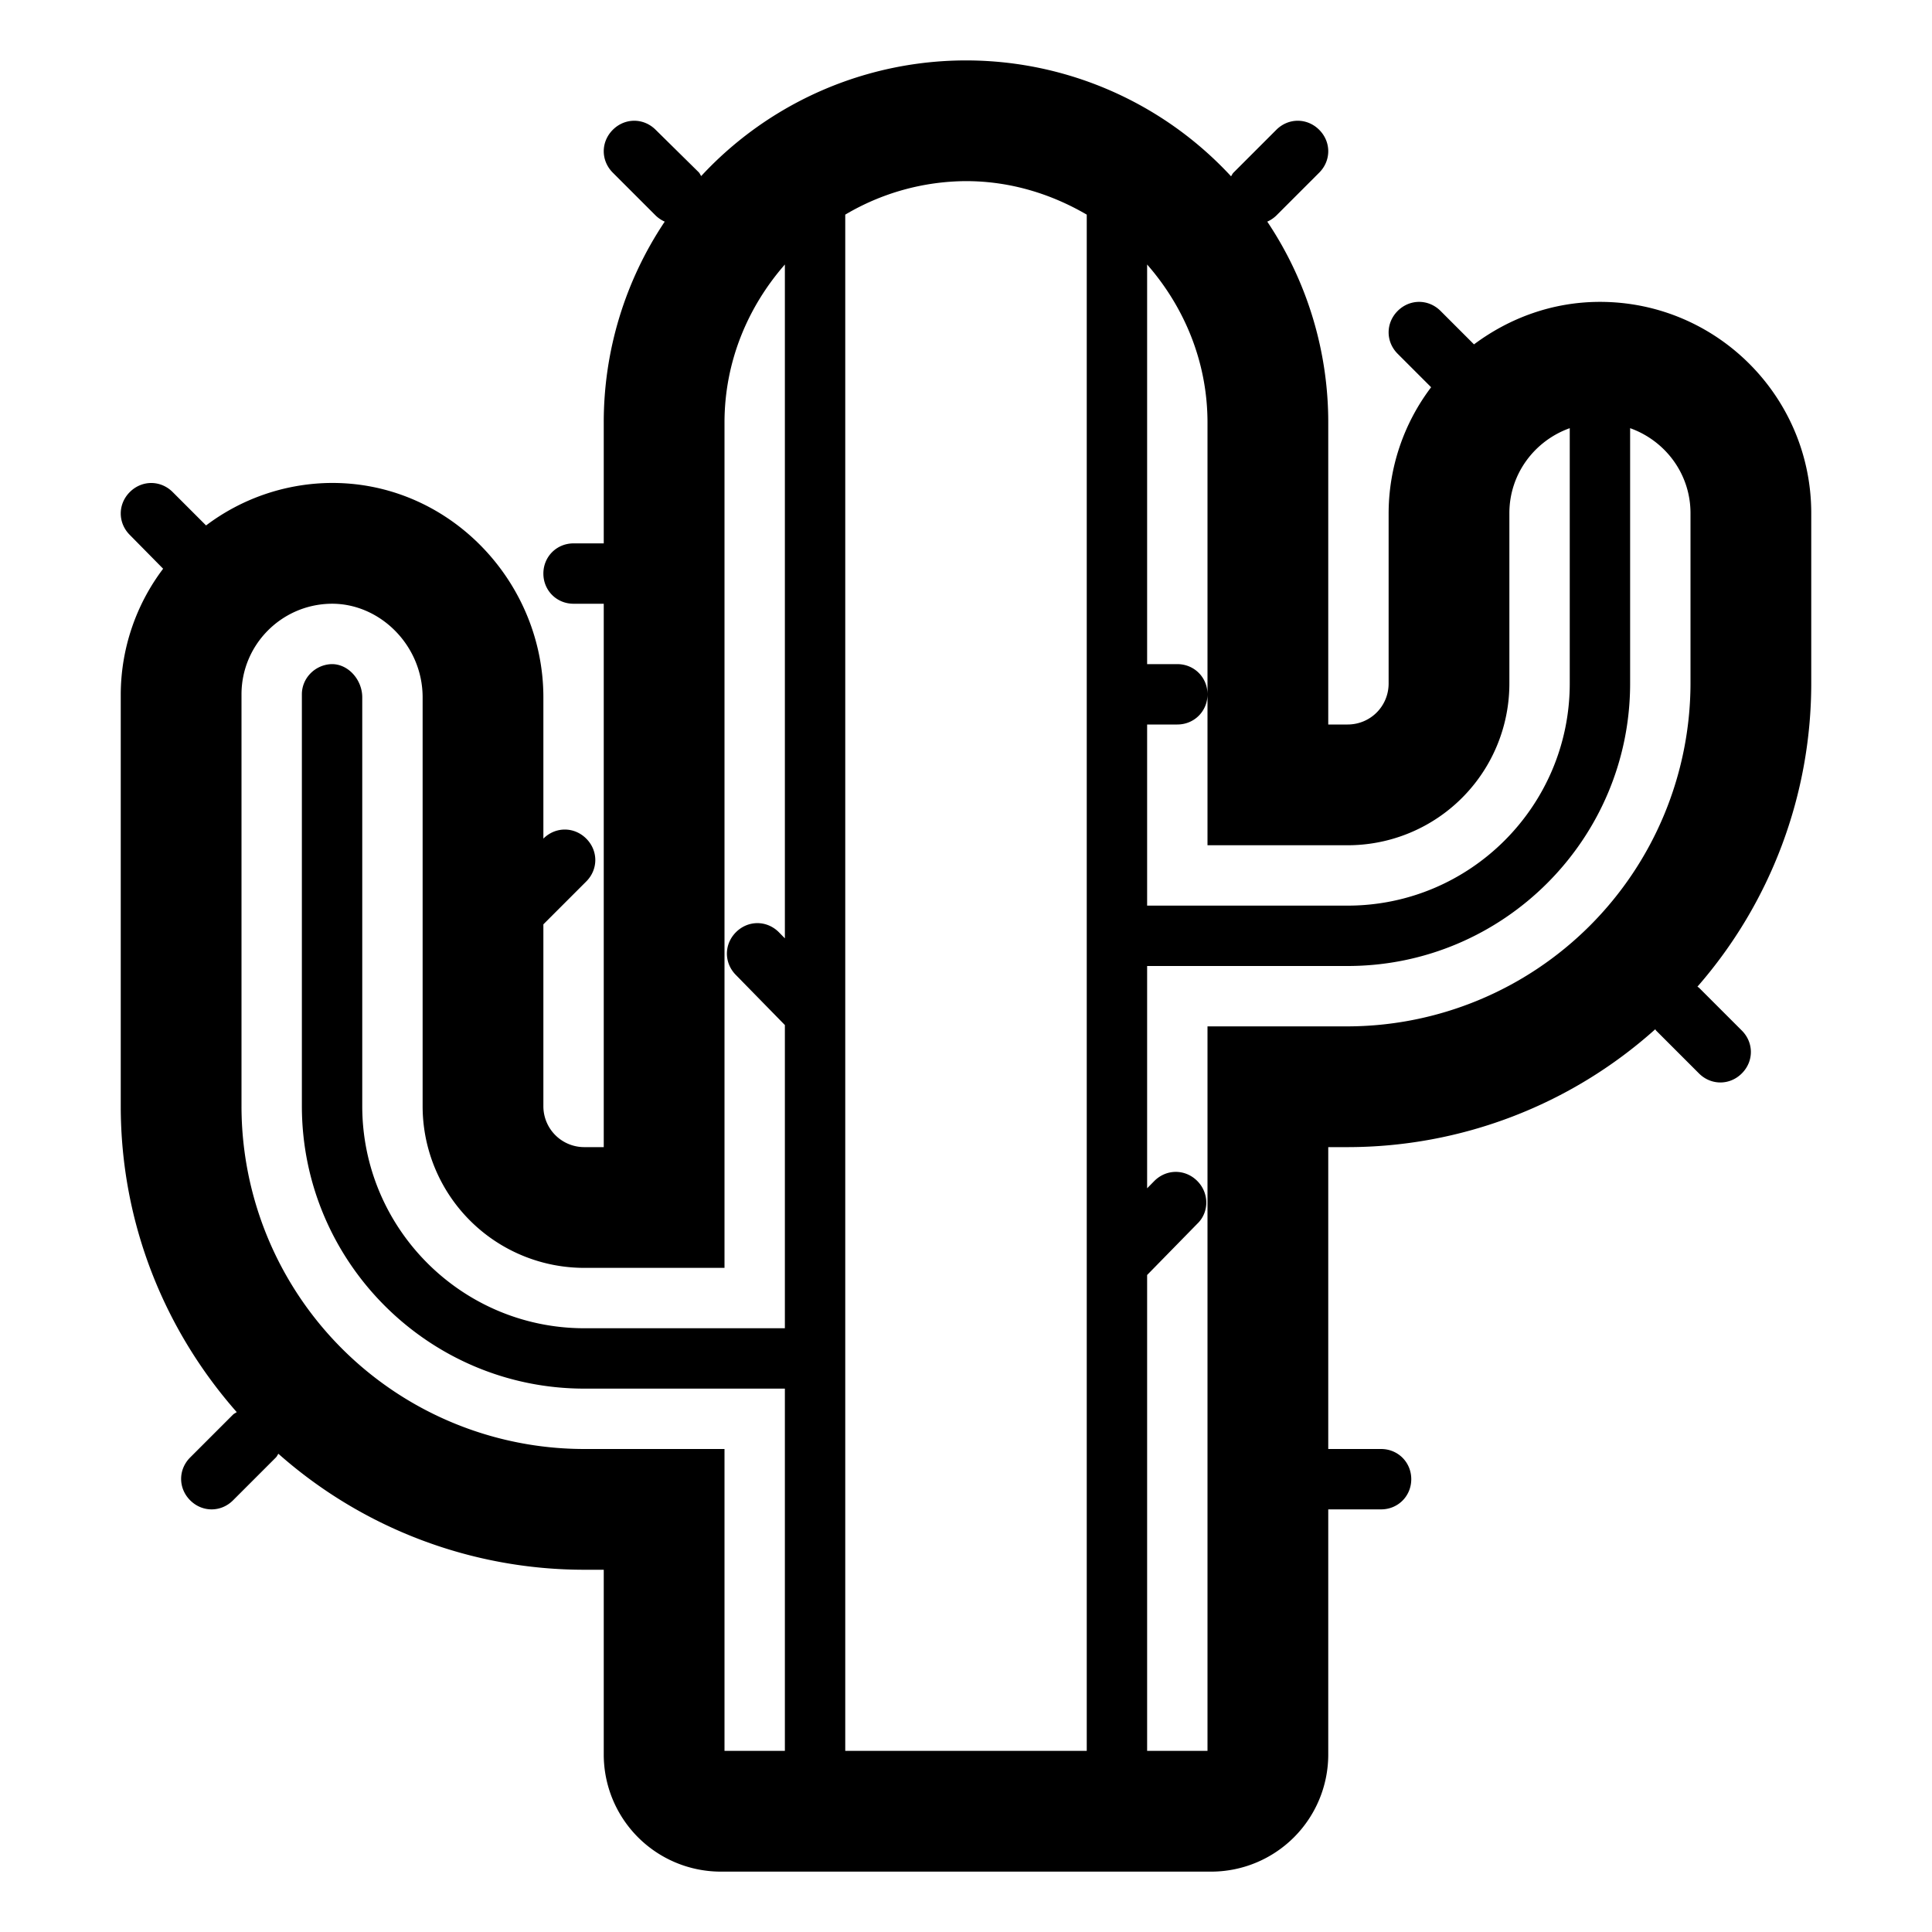 <svg xmlns="http://www.w3.org/2000/svg" width="1em" height="1em" viewBox="0 0 32 32"><path fill="currentColor" d="M30 8.5C30 6.568 28.432 5 26.5 5c-.785 0-1.502.268-2.086.704l-.554-.554c-.2-.2-.51-.2-.71 0c-.2.2-.2.51 0 .71l.554.554A3.466 3.466 0 0 0 23 8.5v2.82c0 .378-.302.68-.68.68H22V7a5.97 5.97 0 0 0-1.01-3.329a.521.521 0 0 0 .15-.101l.71-.71c.2-.2.2-.51 0-.71c-.2-.2-.51-.2-.71 0l-.71.71c-.018.018-.026.041-.04.06a5.98 5.98 0 0 0-8.776-.004c-.016-.022-.024-.047-.044-.066l-.71-.7c-.2-.2-.51-.2-.71 0c-.2.2-.2.51 0 .71l.71.71a.521.521 0 0 0 .15.101A5.97 5.97 0 0 0 10 7v2h-.5c-.28 0-.5.22-.5.5s.22.5.5.5h.5v9h-.32a.677.677 0 0 1-.68-.68v-3.01l.71-.71c.2-.2.2-.51 0-.71c-.2-.2-.51-.2-.71 0v-2.34C9 9.618 7.417 7.957 5.429 8h-.001a3.485 3.485 0 0 0-2.015.703L2.86 8.15c-.2-.2-.51-.2-.71 0c-.2.2-.2.51 0 .71l.552.56A3.465 3.465 0 0 0 2 11.5v6.82c0 1.945.729 3.716 1.921 5.069c-.02.015-.042.023-.061.041l-.71.71c-.2.2-.2.51 0 .71c.2.2.51.2.71 0l.71-.71c.018-.018.026-.041.041-.061A7.642 7.642 0 0 0 9.68 26H10v3.06A1.94 1.94 0 0 0 11.94 31h8.12A1.94 1.94 0 0 0 22 29.06V25h.875c.28 0 .5-.22.5-.5s-.22-.5-.5-.5H22v-5h.32a7.637 7.637 0 0 0 5.096-1.952c.006.007.008.015.014.021l.71.71c.2.2.51.2.71 0c.2-.2.2-.51 0-.71l-.71-.71c-.008-.008-.018-.01-.025-.017A7.64 7.64 0 0 0 30 11.32zM20 14h2.32A2.678 2.678 0 0 0 25 11.32V8.5c0-.652.419-1.201 1-1.408v4.228c0 2.03-1.65 3.68-3.68 3.68H19v-3h.5c.28 0 .5-.22.5-.5s-.22-.5-.5-.5H19V4.381c.615.703 1 1.613 1 2.619zM18 3.555V29h-4V3.555A3.958 3.958 0 0 1 16 3c.732 0 1.41.211 2 .555M4 18.32V11.5c0-.814.653-1.482 1.472-1.5C6.283 9.983 7 10.683 7 11.55v6.77A2.678 2.678 0 0 0 9.68 21H12V7c0-1.007.385-1.916 1-2.619v11.161l-.1-.102c-.2-.2-.51-.2-.71 0c-.2.2-.2.51 0 .71l.81.828V22H9.68C7.65 22 6 20.35 6 18.32v-6.77c0-.29-.23-.55-.5-.55h-.01c-.27.01-.49.23-.49.5v6.82C5 20.9 7.1 23 9.68 23H13v6h-1v-5H9.68A5.679 5.679 0 0 1 4 18.32M22.32 17H20v12h-1v-7.882l.83-.848c.2-.19.2-.51 0-.71c-.2-.2-.51-.2-.71 0l-.12.122V16h3.32C24.9 16 27 13.9 27 11.32V7.092c.581.207 1 .756 1 1.408v2.82A5.692 5.692 0 0 1 22.32 17"/></svg>